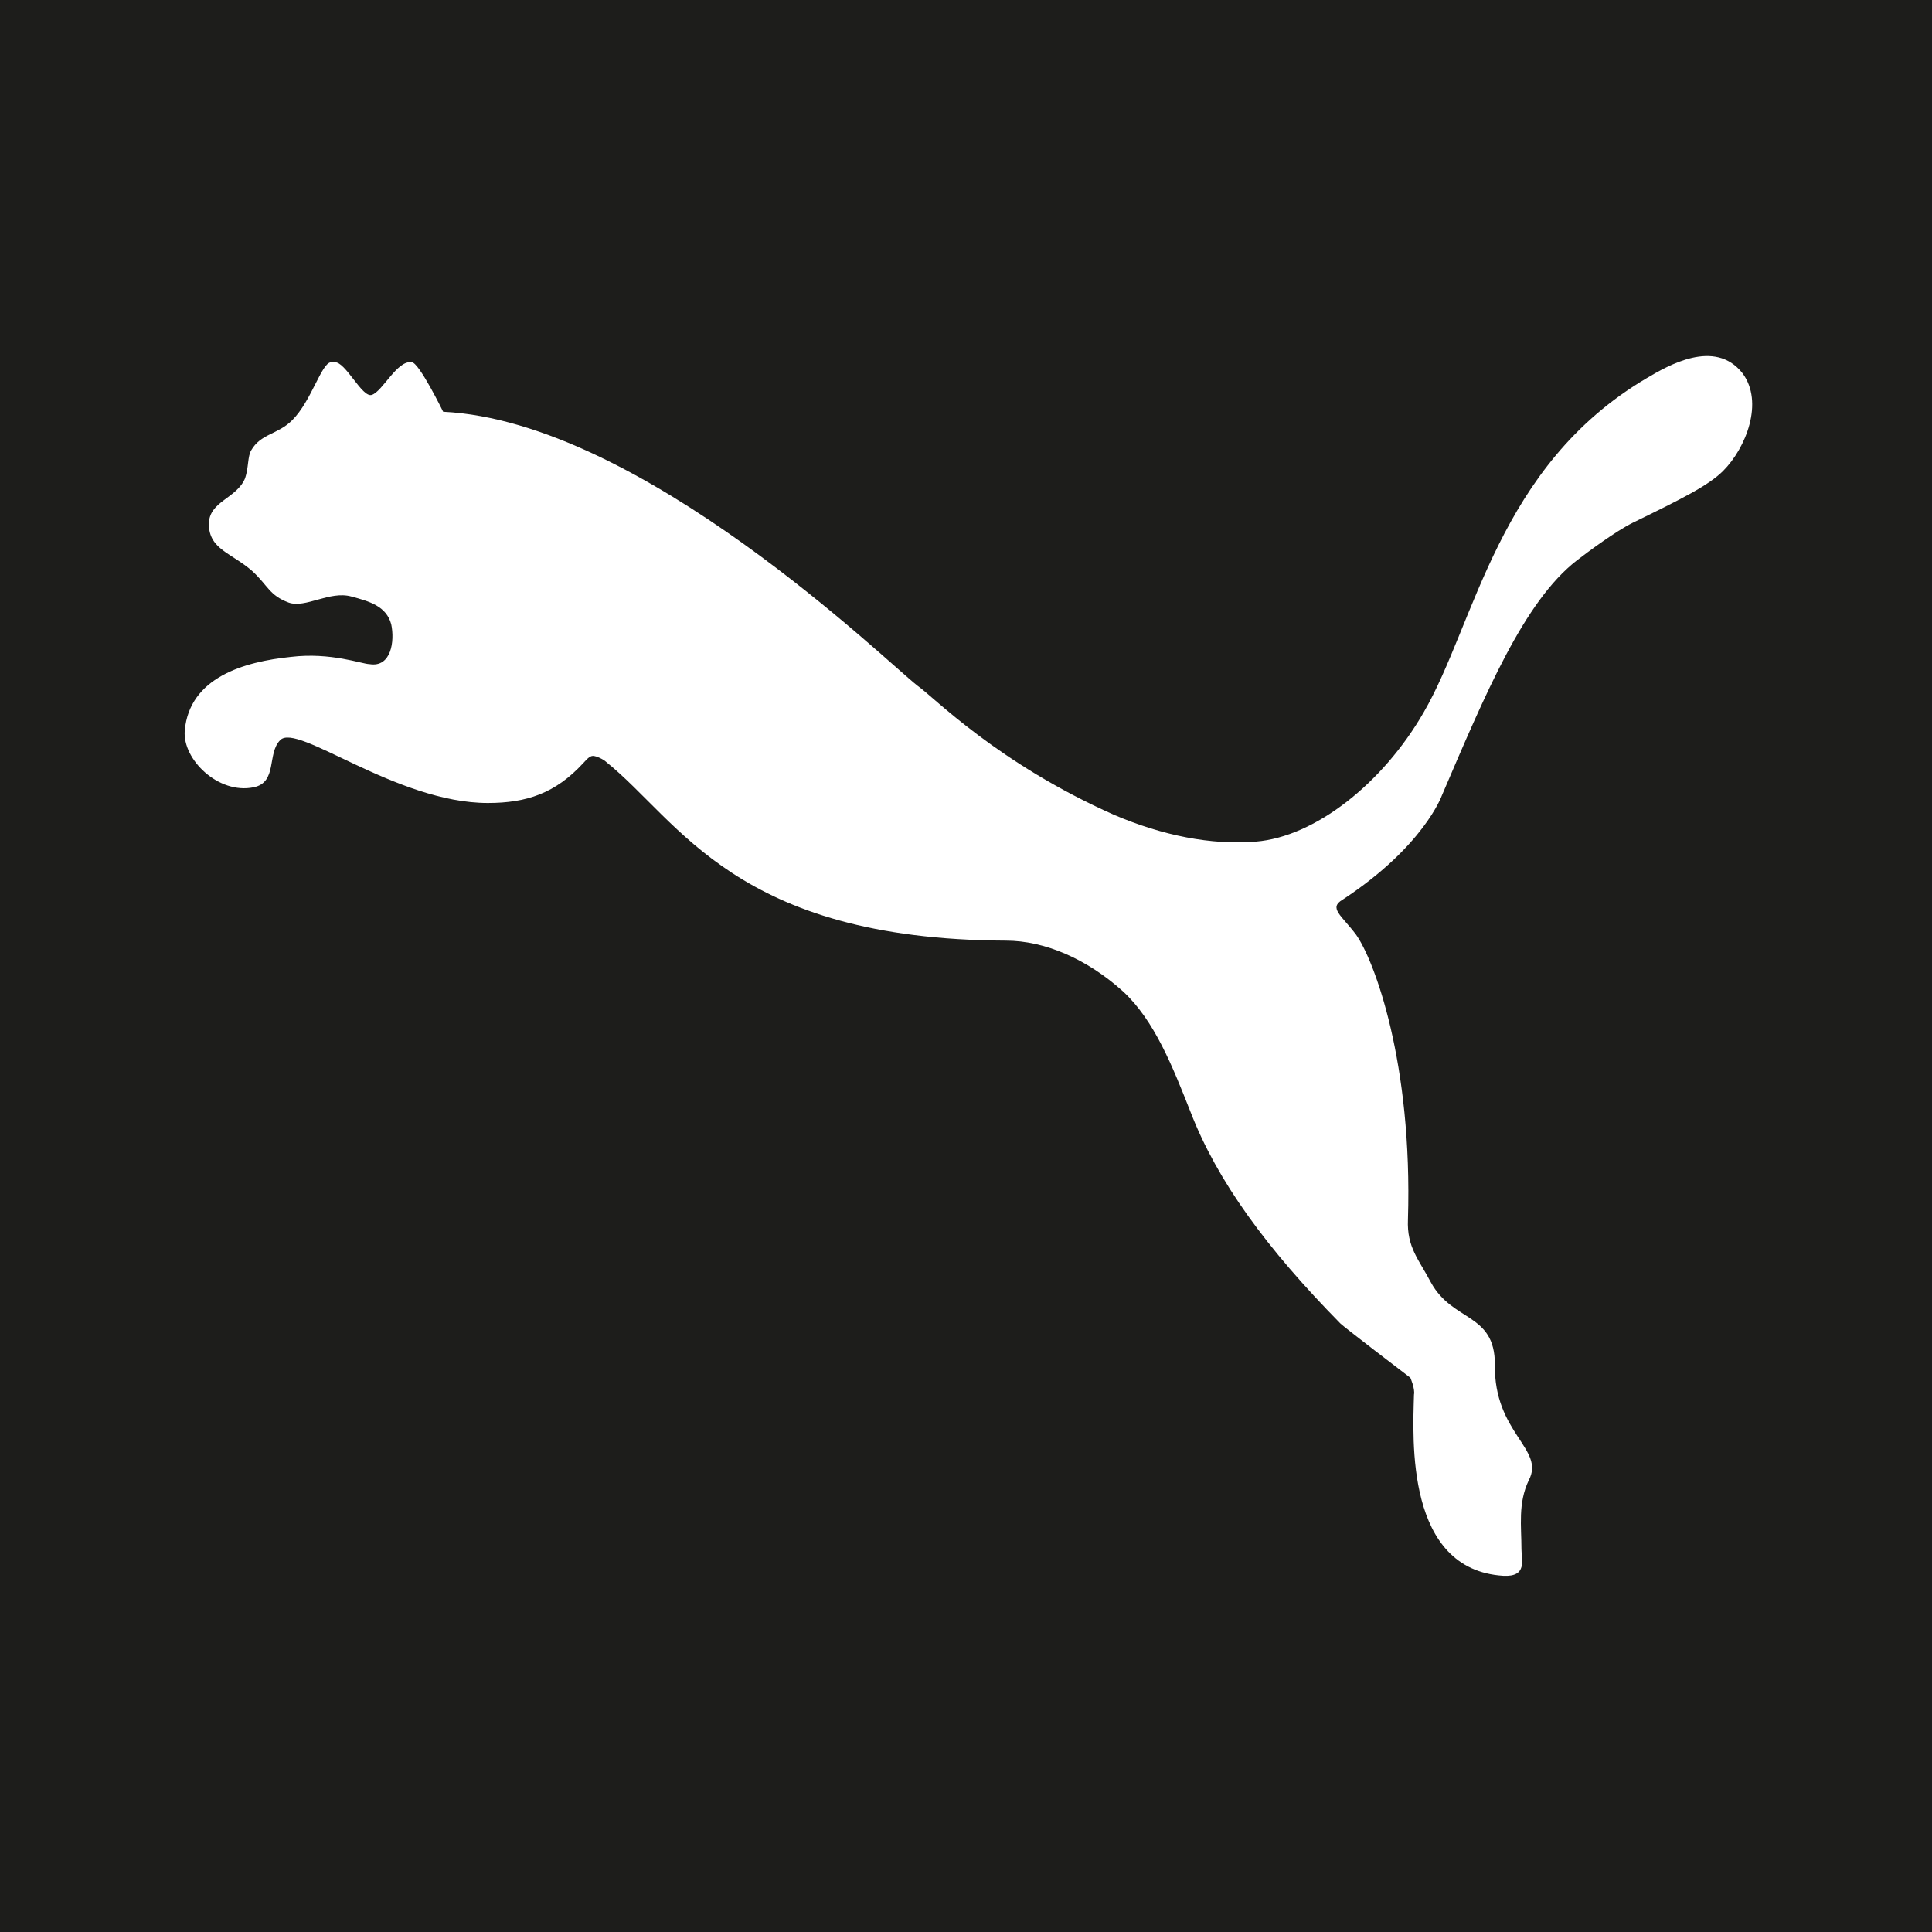 <?xml version="1.0" encoding="UTF-8"?>
<svg id="Layer_1" data-name="Layer 1" xmlns="http://www.w3.org/2000/svg" viewBox="0 0 16 16">
  <defs>
    <style>
      .cls-1 {
        fill: #fff;
        fill-rule: evenodd;
      }

      .cls-2 {
        fill: #1d1d1b;
      }
    </style>
  </defs>
  <rect class="cls-2" x="0" y="0" width="16" height="16"/>
  <path class="cls-1" d="m2.74,3c-.08.01-.16.32-.32.48-.12.12-.26.11-.34.25-.03.05-.02.14-.05.23-.07.17-.3.19-.3.38,0,.21.19.24.36.39.13.12.14.2.3.26.14.05.34-.1.52-.05.15.04.29.08.33.23.03.14,0,.36-.18.33-.06,0-.32-.1-.65-.06-.39.04-.84.17-.88.61-.02.24.28.53.57.47.2-.04.11-.28.22-.39.14-.15.96.52,1.72.52.32,0,.56-.08.79-.33.02-.02.05-.06.08-.06.03,0,.09.03.11.05.61.49,1.07,1.47,3.31,1.48.32,0,.67.15.97.42.26.24.41.62.56,1,.22.57.63,1.13,1.24,1.75.03.03.54.42.58.45,0,0,.04.09.03.14-.01.37-.07,1.45.74,1.5.2.01.15-.13.15-.22,0-.19-.03-.38.06-.57.14-.26-.29-.39-.28-.96,0-.43-.35-.35-.53-.68-.1-.19-.2-.29-.19-.52.04-1.3-.28-2.15-.43-2.36-.12-.16-.23-.22-.11-.29.67-.44.82-.86.82-.86.36-.84.68-1.61,1.12-1.95.09-.07.32-.24.46-.31.41-.2.63-.31.75-.43.19-.19.34-.57.16-.81-.23-.29-.62-.06-.79.04-1.24.73-1.42,2.03-1.85,2.77-.34.59-.9,1.03-1.39,1.07-.37.03-.77-.05-1.17-.22-.97-.43-1.5-.98-1.63-1.07-.26-.2-2.29-2.19-3.93-2.27,0,0-.2-.41-.26-.41-.12-.02-.24.24-.33.27-.08.03-.22-.28-.31-.27h0Z"/>
</svg>